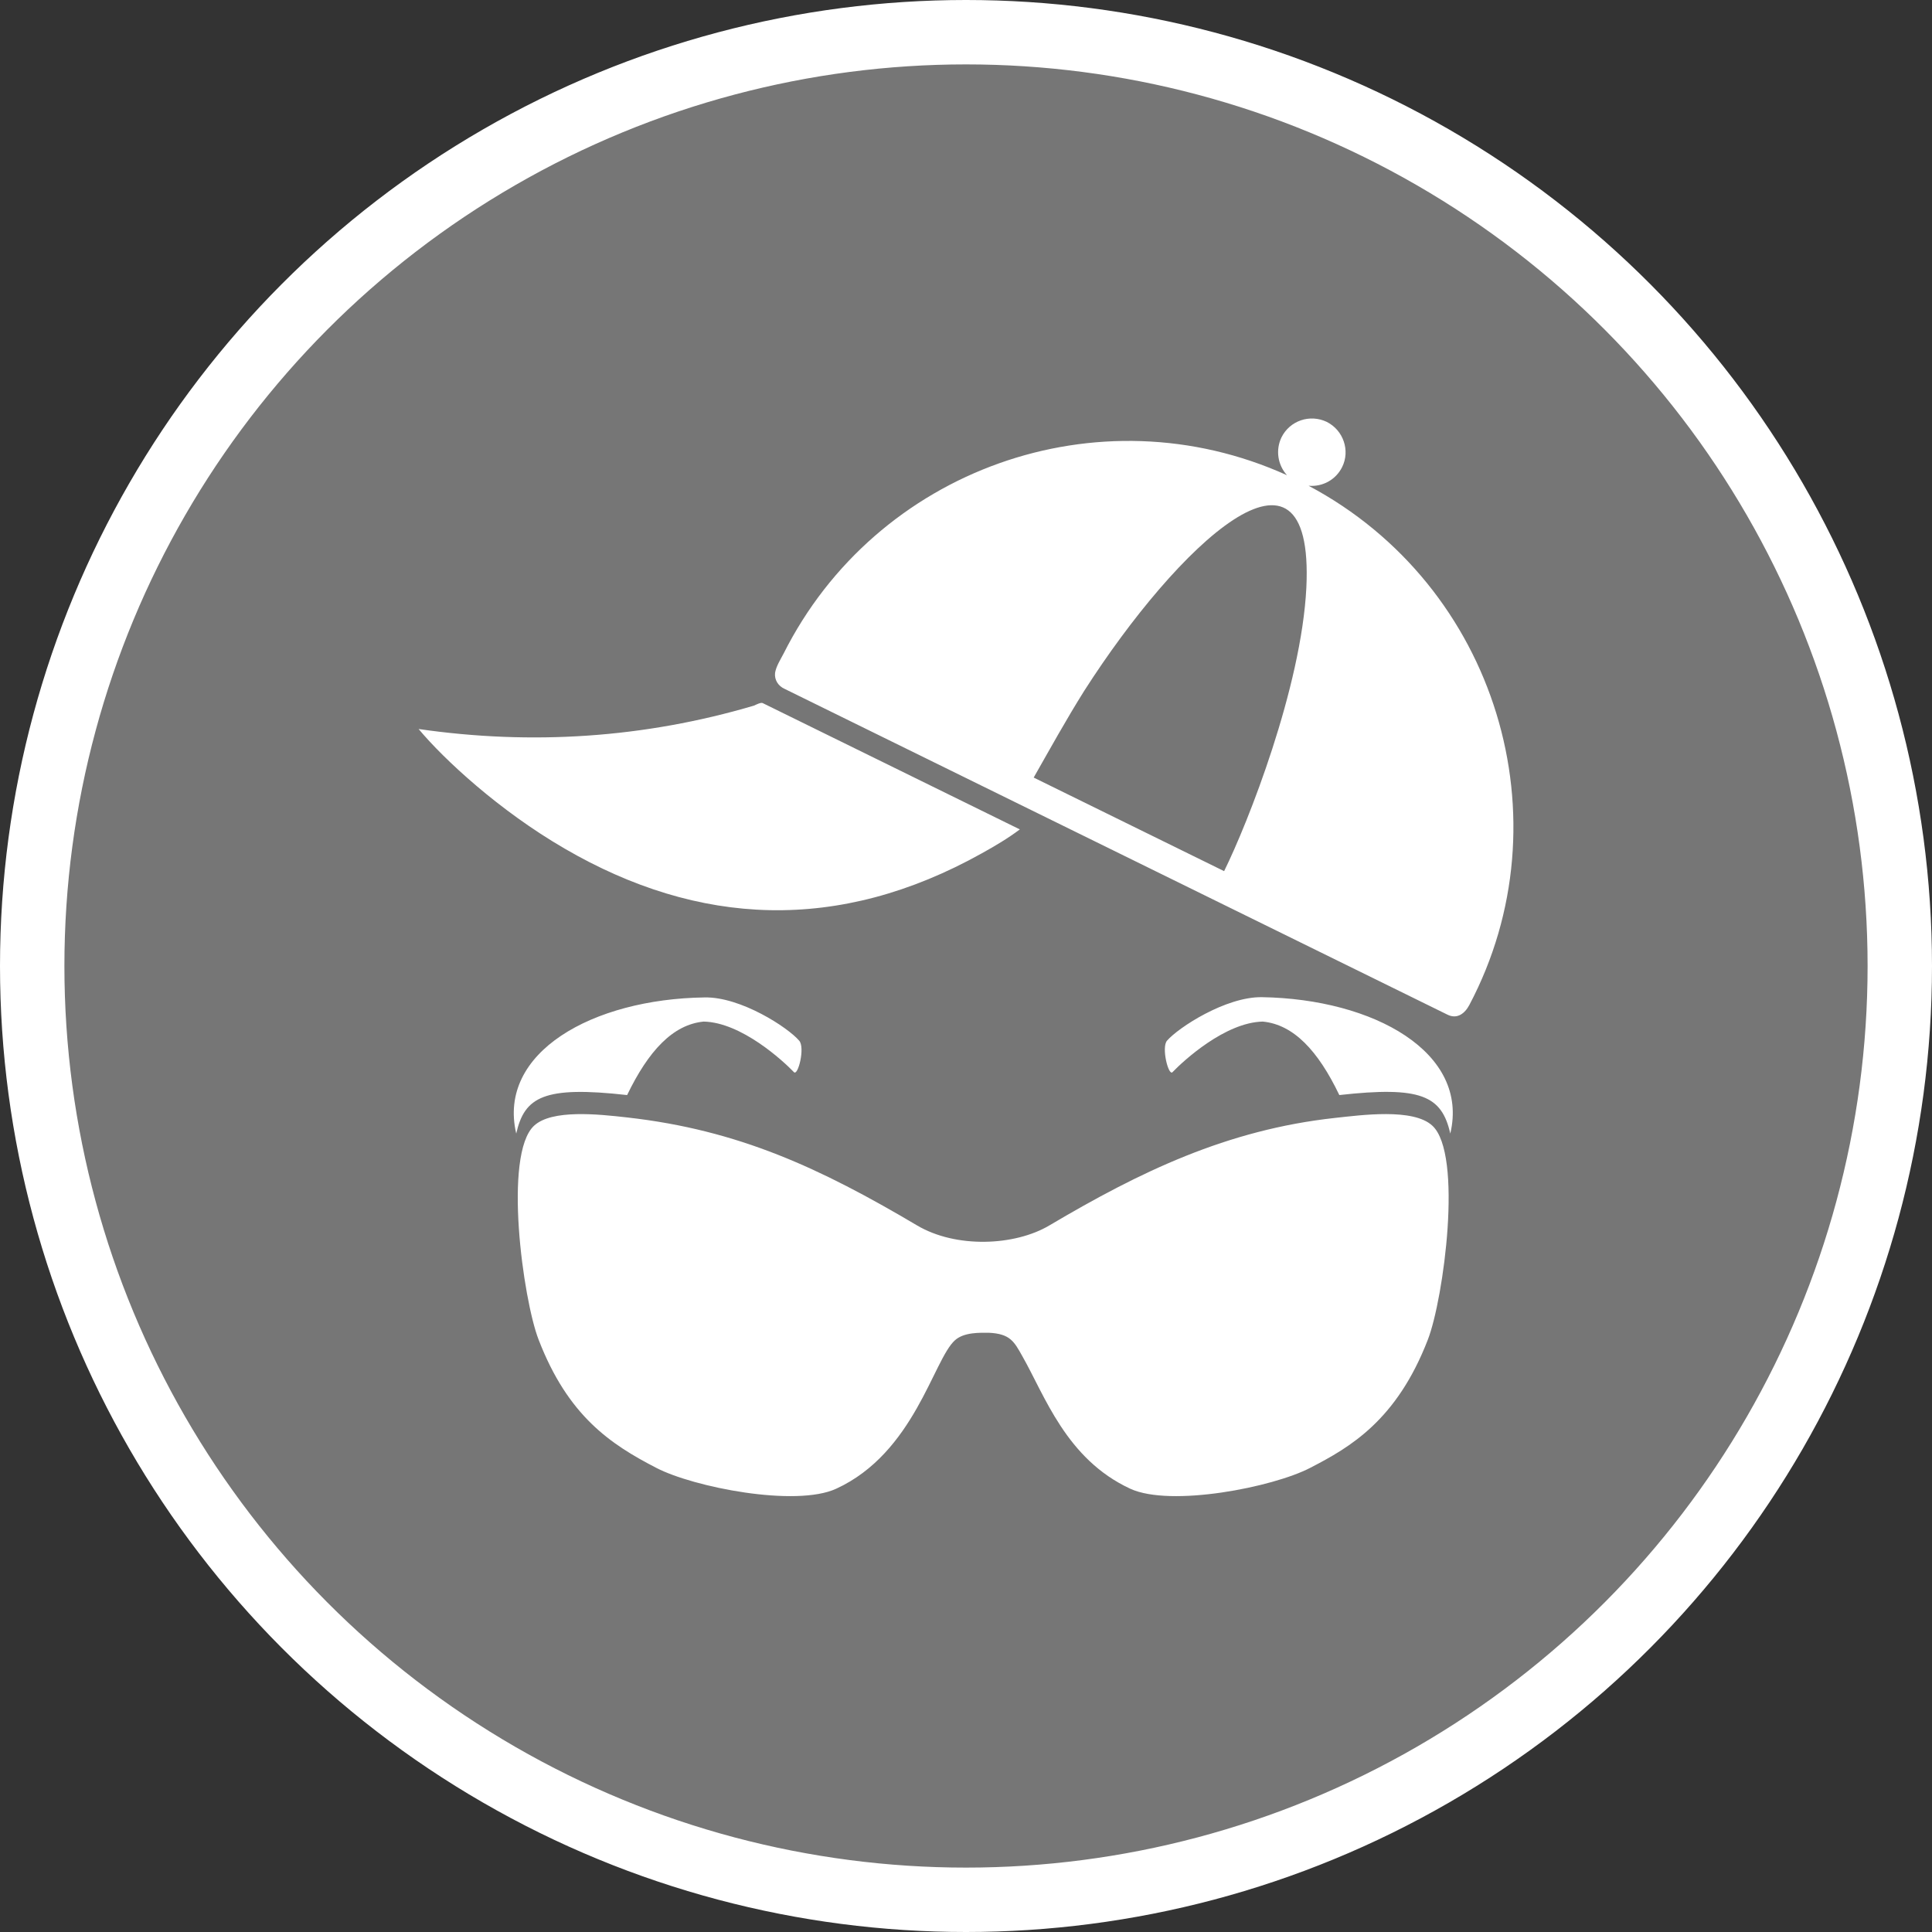 <?xml version="1.0" encoding="UTF-8" standalone="no"?>
<!-- Created with Inkscape (http://www.inkscape.org/) -->

<svg
   xmlns:dc="http://purl.org/dc/elements/1.1/"
   xmlns:cc="http://creativecommons.org/ns#"
   xmlns:rdf="http://www.w3.org/1999/02/22-rdf-syntax-ns#"
   xmlns:svg="http://www.w3.org/2000/svg"
   xmlns="http://www.w3.org/2000/svg"
   xmlns:xlink="http://www.w3.org/1999/xlink"
   xmlns:sodipodi="http://sodipodi.sourceforge.net/DTD/sodipodi-0.dtd"
   xmlns:inkscape="http://www.inkscape.org/namespaces/inkscape"
   width="30px"
   height="30px"
   version="1.1"
   id="svg8"
   inkscape:version="0.92.4 5da689c313, 2019-01-14"
   sodipodi:docname="container.svg">
  <rect width="100%" height="100%" fill="#333333" stroke="none"/>
  <defs
     id="defs2" />
  <sodipodi:namedview
     id="base"
     pagecolor="#ffffff"
     bordercolor="#666666"
     borderopacity="1.0"
     inkscape:pageopacity="0.0"
     inkscape:pageshadow="2"
     inkscape:zoom="13.049334"
     inkscape:cx="18.679046"
     inkscape:cy="12.165829"
     inkscape:document-units="px"
     inkscape:current-layer="layer1"
     showgrid="false"
     inkscape:snap-page="false"
     units="px"
     inkscape:window-width="1884"
     inkscape:window-height="1061"
     inkscape:window-x="0"
     inkscape:window-y="0"
     inkscape:window-maximized="1"
     fit-margin-top="0"
     fit-margin-left="0"
     fit-margin-right="0"
     fit-margin-bottom="0" />
    <circle
       style="color:#000000;clip-rule:nonzero;display:inline;overflow:visible;visibility:visible;opacity:1;isolation:auto;mix-blend-mode:normal;color-interpolation:sRGB;color-interpolation-filters:linearRGB;solid-color:#000000;solid-opacity:1;vector-effect:none;fill:#767676;fill-opacity:1;fill-rule:evenodd;stroke:#ffffff;stroke-width:1;stroke-linecap:butt;stroke-linejoin:miter;stroke-miterlimit:4;stroke-dasharray:none;stroke-dashoffset:0;stroke-opacity:1;marker:none;color-rendering:auto;image-rendering:auto;shape-rendering:auto;text-rendering:auto;enable-background:accumulate"
       id="path815"
       cx="15"
       cy="15"
       r="14.5" />
<g transform="translate(6.5,6.5)"><path fill-rule="nonzero" fill="#FFFFFF" fill-opacity="1" d="M 1.516 11.102 C 1.219 9.844 2.699 9.012 4.441 8.988 C 5.004 8.977 5.738 9.457 5.91 9.66 C 6.004 9.766 5.891 10.215 5.828 10.148 C 5.66 9.973 5.012 9.375 4.426 9.363 C 3.949 9.41 3.57 9.816 3.238 10.504 C 1.945 10.359 1.645 10.531 1.516 11.102 Z M 13.094 8.984 C 12.531 8.977 11.797 9.457 11.621 9.66 C 11.531 9.766 11.645 10.215 11.707 10.148 C 11.875 9.973 12.523 9.375 13.109 9.363 C 13.586 9.41 13.965 9.812 14.297 10.504 C 15.562 10.363 15.887 10.512 16.02 11.102 C 16.32 9.844 14.836 9.012 13.094 8.984 Z M 15.672 14.301 C 15.188 15.555 14.465 15.973 13.844 16.293 C 13.266 16.594 11.68 16.906 11.051 16.617 C 10.055 16.156 9.723 15.168 9.375 14.559 C 9.246 14.328 9.184 14.211 8.855 14.195 C 8.715 14.195 8.469 14.184 8.328 14.312 C 7.992 14.613 7.699 16.059 6.484 16.617 C 5.855 16.906 4.27 16.594 3.691 16.293 C 2.98 15.926 2.32 15.488 1.863 14.301 C 1.621 13.676 1.312 11.426 1.793 10.98 C 2.07 10.723 2.793 10.801 3.242 10.852 C 4.969 11.047 6.234 11.637 7.738 12.527 C 8.344 12.887 9.258 12.848 9.797 12.527 C 11.203 11.695 12.551 11.043 14.23 10.859 C 14.633 10.816 15.445 10.703 15.742 10.98 C 16.219 11.422 15.918 13.664 15.672 14.301 Z M 9.555 5.574 Z M 16.316 9.105 C 16.246 9.238 16.125 9.332 15.973 9.254 L 5.68 4.195 C 5.586 4.152 5.523 4.059 5.535 3.949 C 5.551 3.848 5.621 3.738 5.668 3.648 C 7.102 0.793 10.547 -0.449 13.484 0.879 C 13.34 0.719 13.305 0.488 13.398 0.293 C 13.527 0.031 13.84 -0.074 14.102 0.051 C 14.359 0.18 14.469 0.496 14.34 0.754 C 14.242 0.949 14.039 1.062 13.82 1.043 C 16.746 2.598 17.836 6.23 16.316 9.105 Z M 12.508 7.027 C 12.879 6.277 13.707 4.176 13.785 2.625 C 13.914 -0.059 11.781 1.969 10.336 4.227 C 10.059 4.668 9.809 5.121 9.551 5.574 Z M 9.551 5.574 C 9.551 5.574 9.555 5.574 9.555 5.574 Z M 9.336 6.379 C 9.148 6.52 8.949 6.637 8.746 6.75 C 6.52 7.992 4.348 7.887 2.266 6.676 C 1.25 6.086 0.395 5.293 0 4.82 C 0.016 4.82 0.023 4.824 0 4.82 C 1.754 5.074 3.5 4.961 5.207 4.457 C 5.234 4.445 5.316 4.402 5.344 4.418 Z M 0.066 4.828 C 0.055 4.828 0.051 4.828 0.043 4.824 C 0.051 4.828 0.059 4.828 0.066 4.828 Z M 0.105 4.836 C 0.102 4.836 0.094 4.832 0.09 4.832 C 0.094 4.832 0.102 4.836 0.105 4.836 Z M 0.148 4.84 C 0.141 4.84 0.133 4.84 0.121 4.84 C 0.133 4.84 0.141 4.84 0.148 4.84 Z M 0.273 4.859 C 0.258 4.855 0.246 4.855 0.234 4.855 C 0.246 4.855 0.258 4.855 0.273 4.859 Z M 0.348 4.871 C 0.332 4.867 0.32 4.867 0.305 4.863 C 0.32 4.867 0.332 4.867 0.348 4.871 Z M 0.453 4.887 C 0.461 4.887 0.469 4.887 0.48 4.891 C 0.469 4.887 0.461 4.887 0.453 4.887 Z M 0.617 4.91 C 0.59 4.906 0.559 4.902 0.527 4.895 C 0.562 4.902 0.59 4.906 0.617 4.91 Z M 0.664 4.914 C 0.648 4.914 0.637 4.914 0.621 4.91 C 0.637 4.91 0.652 4.914 0.664 4.914 Z M 0.738 4.926 C 0.727 4.926 0.711 4.922 0.695 4.922 C 0.711 4.922 0.727 4.926 0.738 4.926 Z M 0.785 4.934 C 0.781 4.934 0.777 4.934 0.773 4.934 C 0.777 4.934 0.781 4.934 0.785 4.934 Z M 0.809 4.938 Z M 0.809 4.938 "/>
</g>
</svg>
